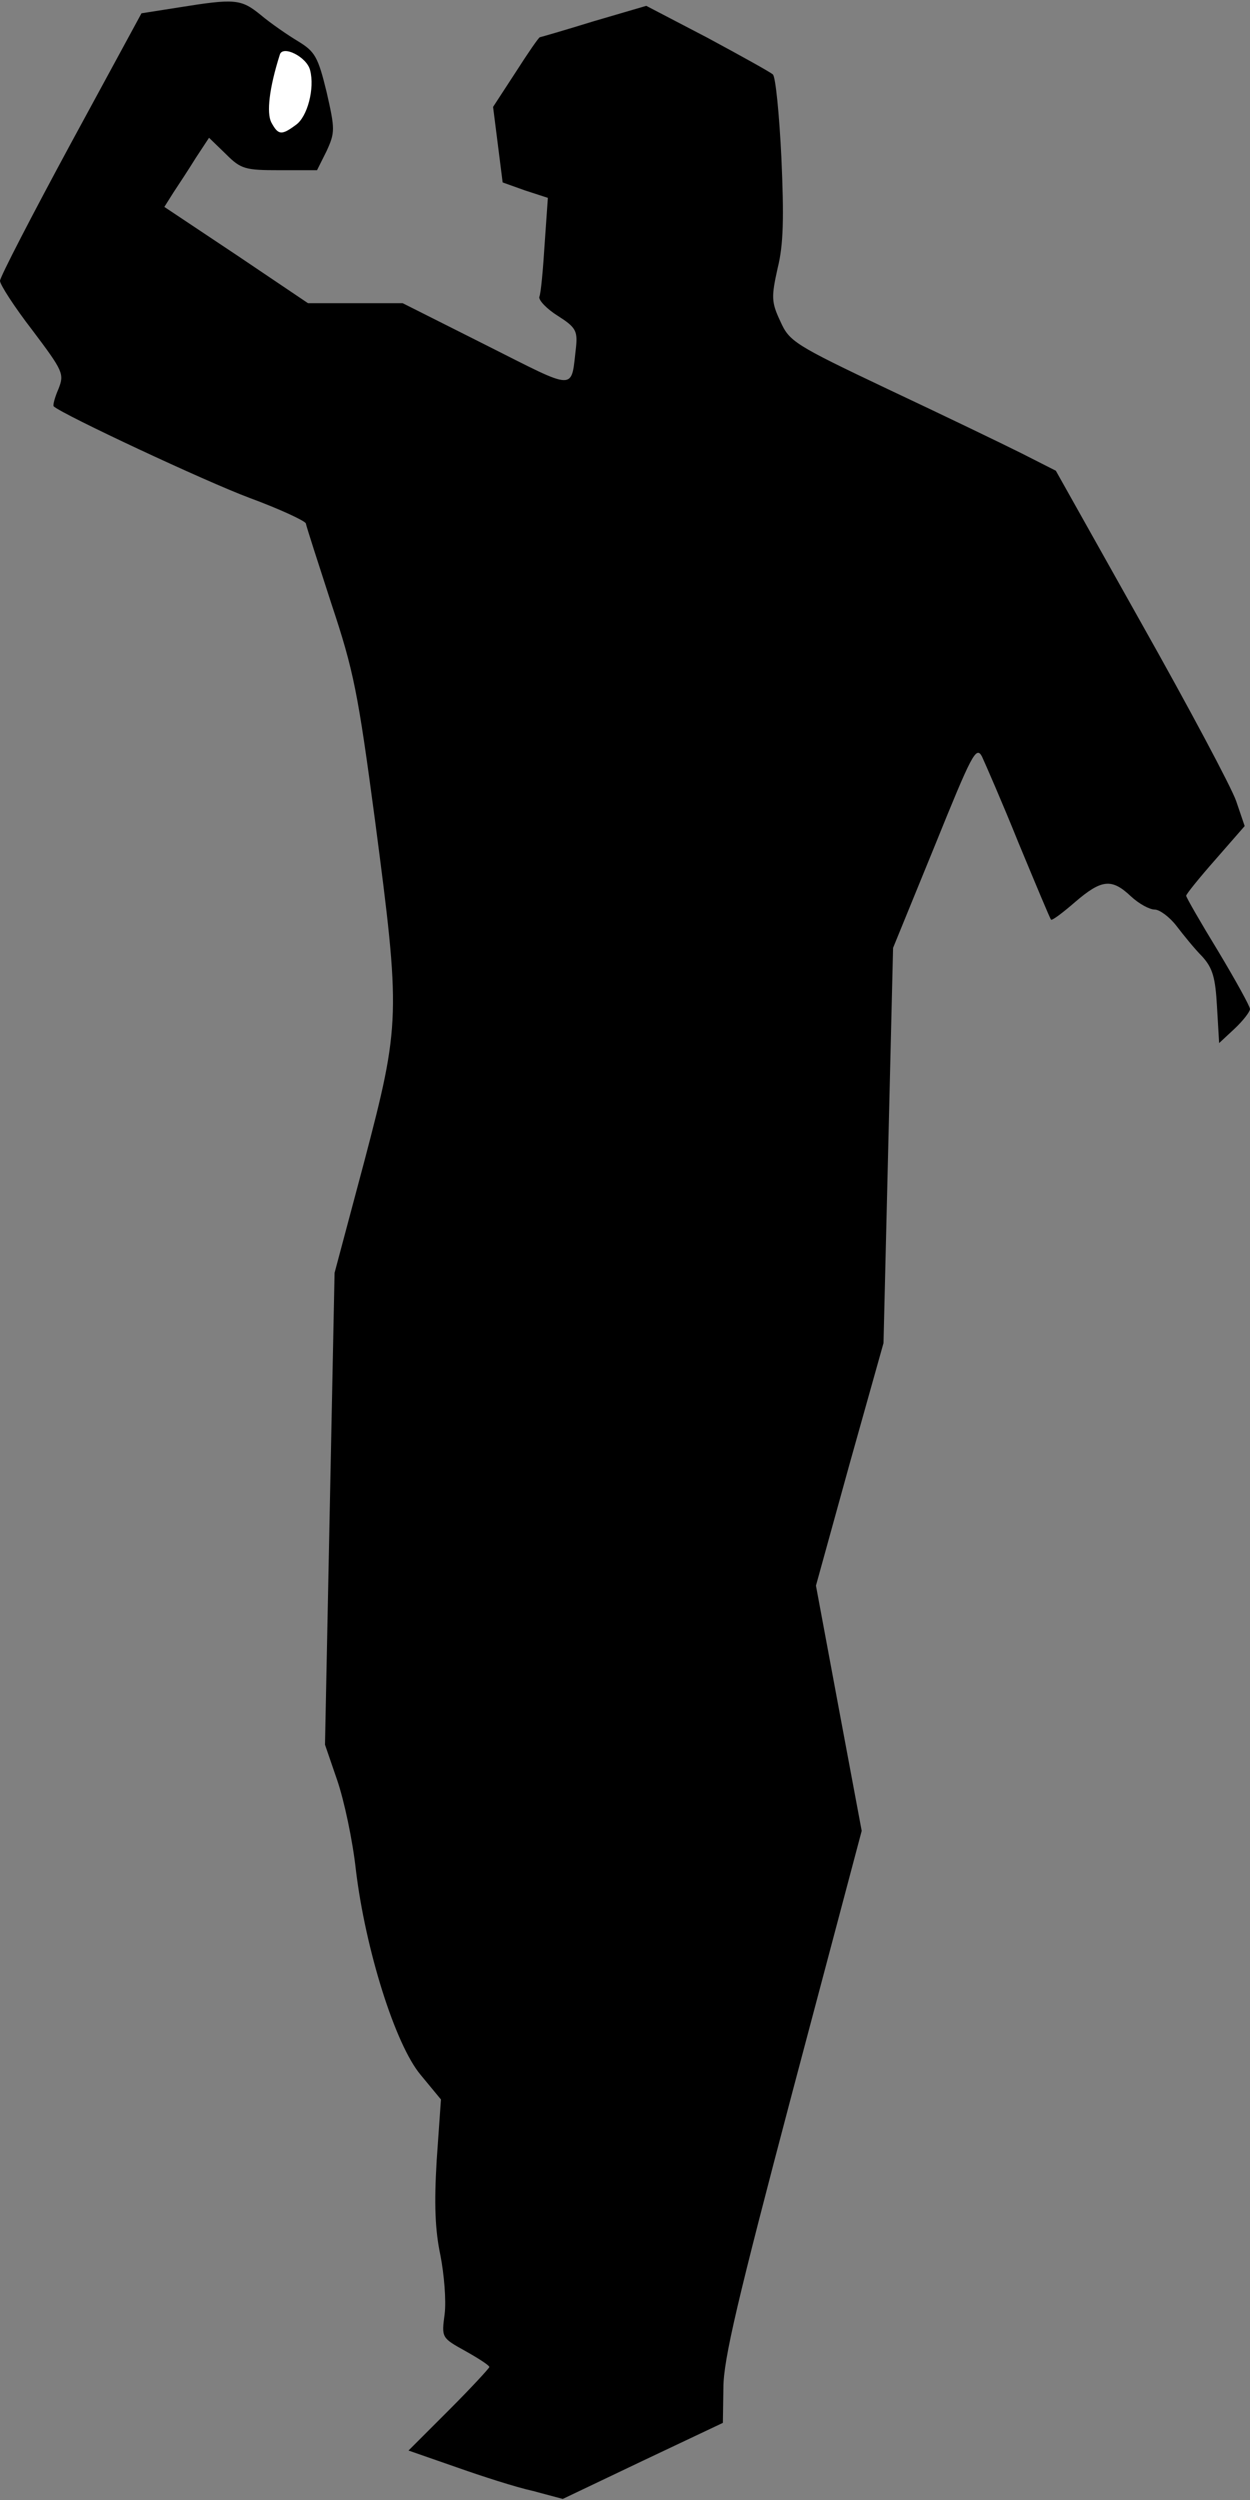 <?xml version="1.0" standalone="no"?>
<!DOCTYPE svg PUBLIC "-//W3C//DTD SVG 20010904//EN"
 "http://www.w3.org/TR/2001/REC-SVG-20010904/DTD/svg10.dtd">
<svg version="1.0" xmlns="http://www.w3.org/2000/svg"
 width="235pt" height="470pt" viewBox="0 0 235 470"
 preserveAspectRatio="xMidYMid meet">
<rect x="0" y="0" width="235" height="470" fill="#808080" stroke="none"/>
<g transform="translate(0,470) scale(0.1,-0.1)"
fill="#000000" stroke="none">
<path fill="#000000" stroke="none" d="M336 4686 l-70 -11 -133 -245 c-73
-135 -133 -251 -133 -258 0 -7 27 -49 61 -93 58 -77 60 -82 49 -110 -7 -16
-11 -31 -9 -33 18 -16 285 -141 368 -172 57 -21 104 -43 106 -48 1 -6 23 -74
48 -151 42 -126 50 -167 82 -407 48 -366 48 -382 -20 -641 l-56 -210 -9 -443
-9 -444 23 -67 c13 -38 29 -113 35 -168 18 -150 74 -329 122 -386 l38 -46 -8
-114 c-5 -83 -3 -132 7 -179 7 -36 11 -85 8 -110 -6 -45 -6 -45 39 -70 25 -14
45 -27 45 -30 0 -2 -34 -39 -76 -81 l-76 -76 89 -31 c48 -17 113 -38 145 -45
l56 -15 151 72 150 71 1 66 c0 53 27 167 130 557 l130 490 -43 230 -43 231 63
228 64 228 9 372 9 371 78 191 c70 173 78 189 89 169 6 -13 38 -86 69 -163 32
-77 59 -142 61 -144 2 -2 22 13 45 33 50 43 69 45 105 11 15 -14 35 -25 45
-25 9 0 28 -14 41 -31 13 -17 34 -43 48 -57 20 -22 25 -40 28 -95 l4 -68 29
27 c16 15 29 32 29 37 0 5 -27 54 -60 109 -33 54 -60 101 -60 104 0 3 25 34
55 68 l55 63 -16 47 c-9 26 -89 176 -178 334 l-161 287 -65 33 c-36 18 -148
72 -250 120 -177 84 -186 90 -203 128 -17 36 -17 46 -5 100 11 44 12 95 7 208
-4 82 -11 152 -16 156 -4 4 -60 35 -123 69 l-115 60 -99 -29 c-55 -17 -100
-30 -101 -30 -2 0 -22 -29 -45 -65 l-43 -66 9 -71 9 -71 42 -15 43 -14 -6 -86
c-3 -48 -7 -93 -10 -100 -2 -6 14 -23 35 -36 33 -21 37 -28 34 -58 -10 -84 4
-84 -169 3 l-157 79 -89 0 -89 0 -135 91 -135 90 17 27 c10 15 29 44 42 65
l25 38 32 -31 c28 -28 36 -30 101 -30 l70 0 18 36 c16 35 16 41 0 111 -16 66
-22 76 -53 95 -20 12 -52 34 -71 50 -37 30 -48 31 -154 14z"/>
<path fill="#ffffff" stroke="none" d="M583 4568 c9 -34 -5 -88 -27 -103 -27
-20 -33 -19 -46 5 -9 18 -4 64 16 127 5 19 51 -4 57 -29z"/>
</g>
</svg>
